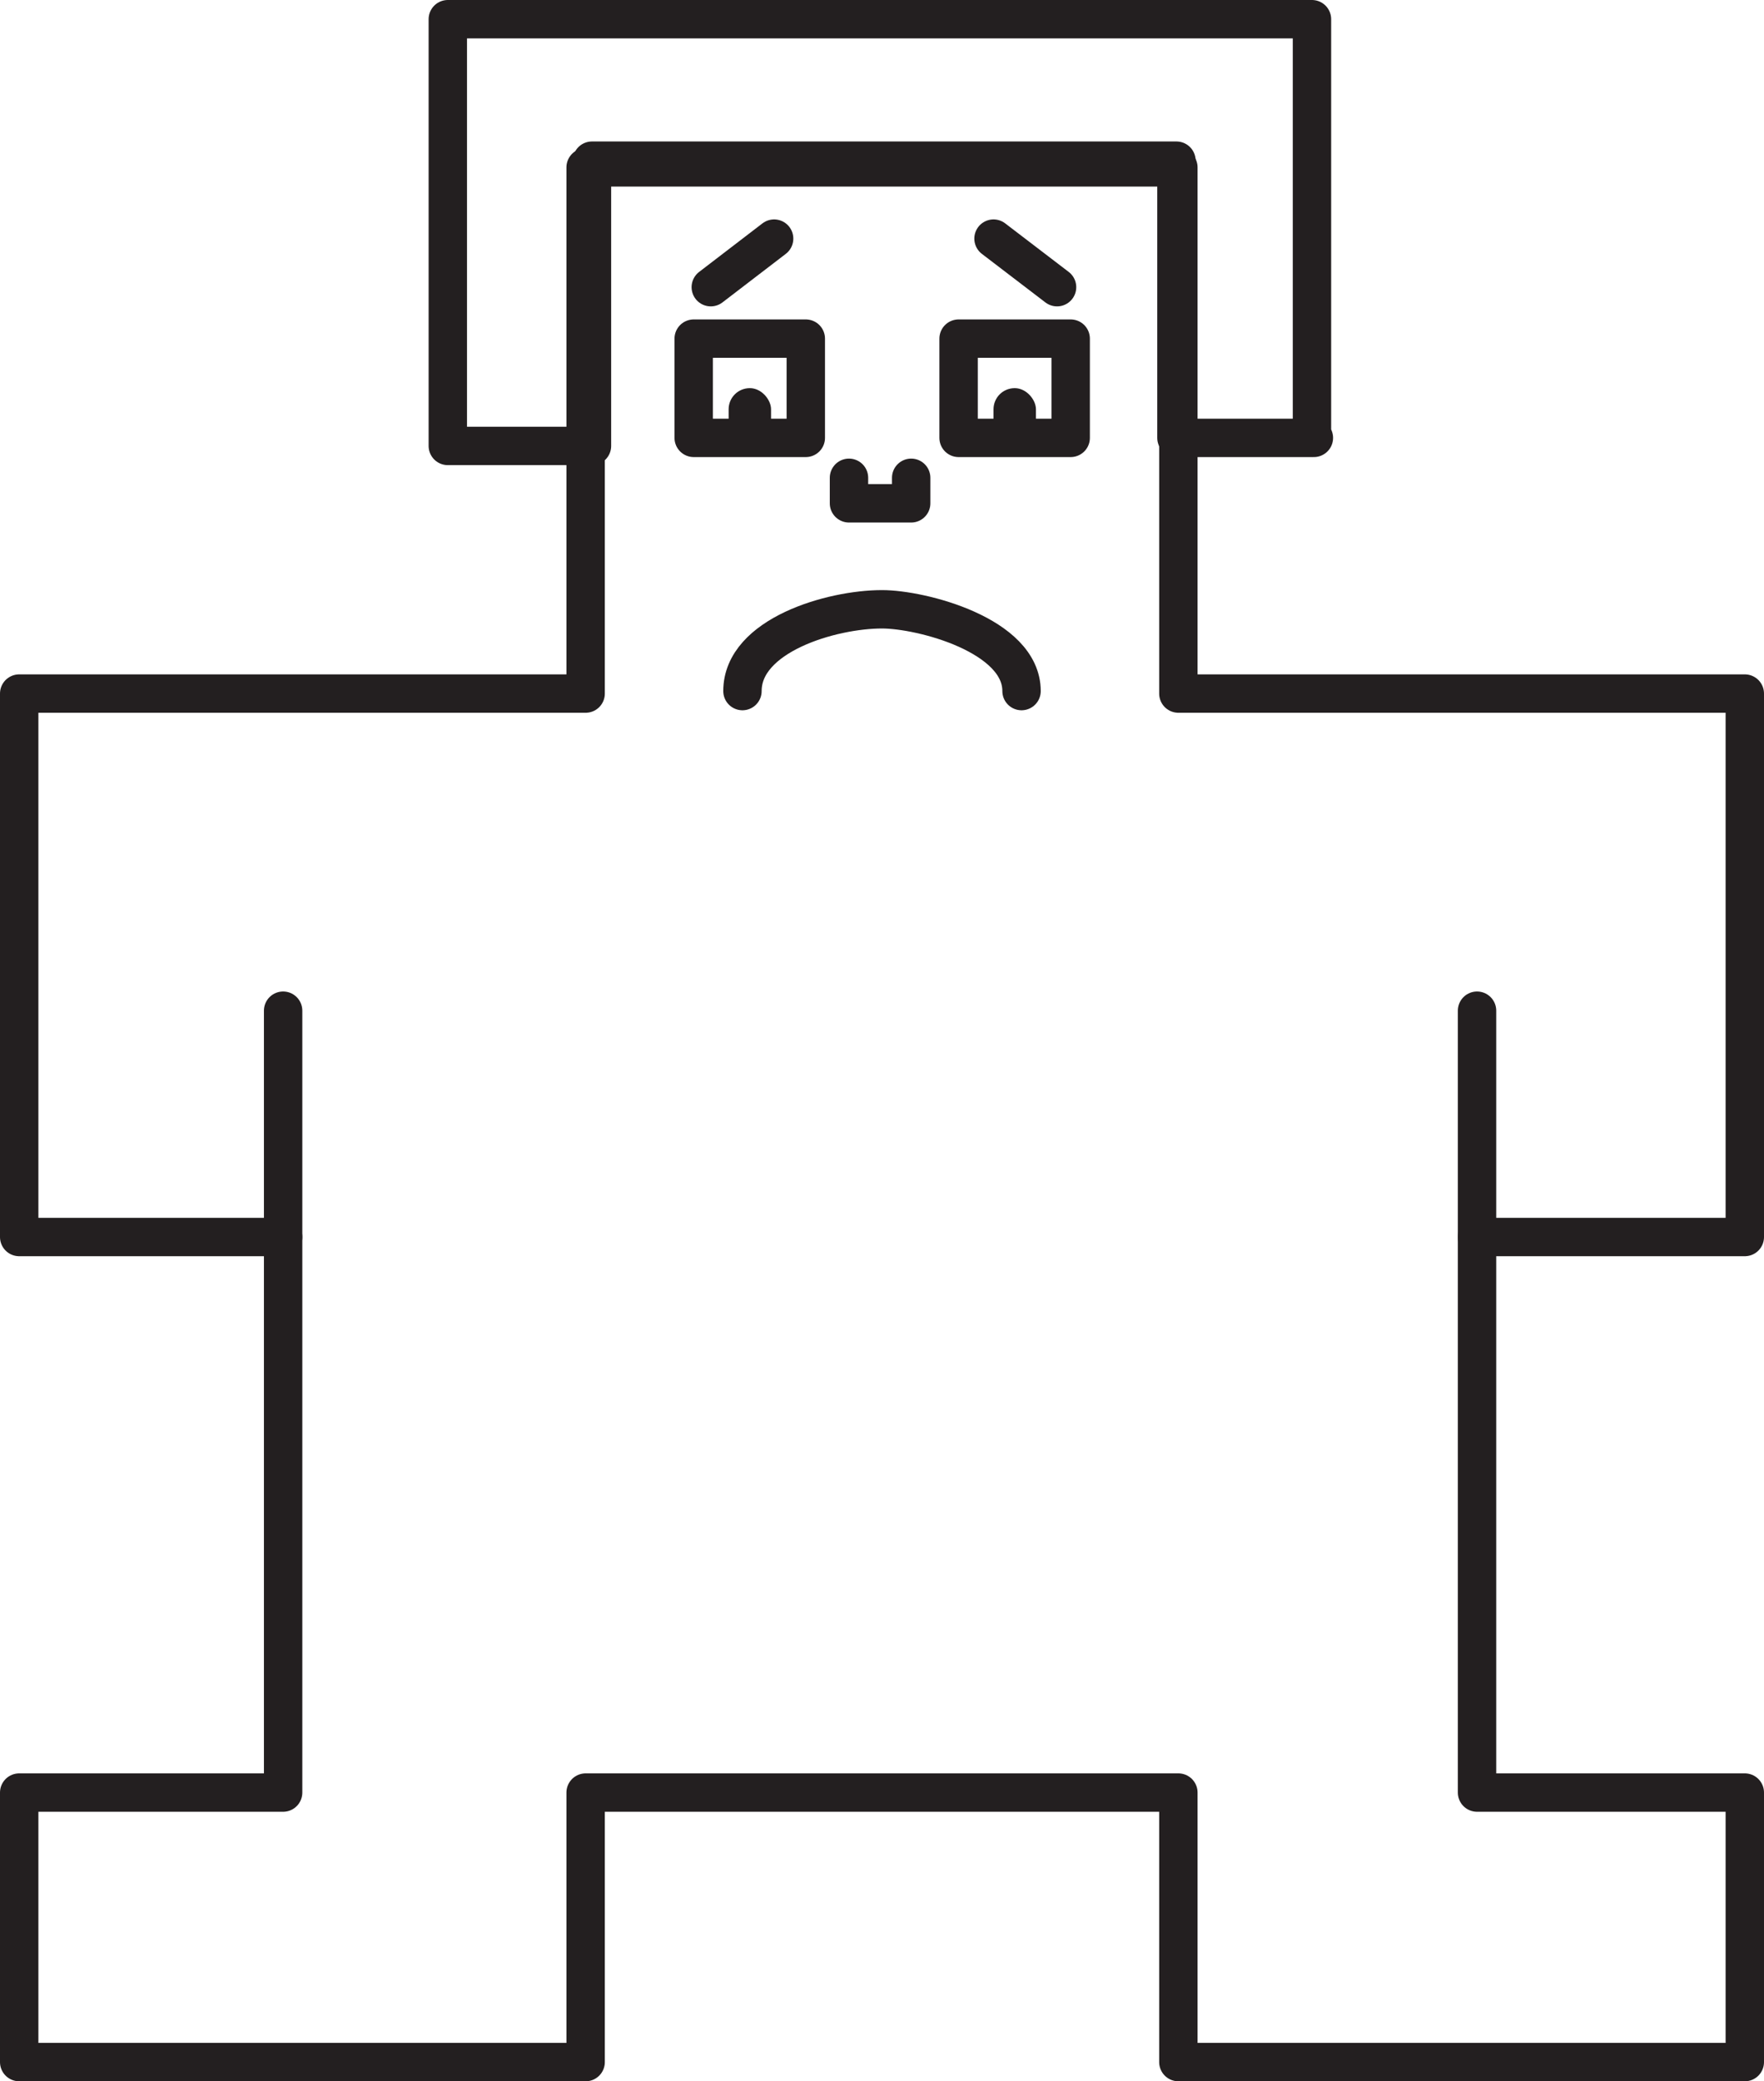 <svg xmlns="http://www.w3.org/2000/svg" width="91.9" height="108.42" viewBox="0 0 91.9 108.42"><defs><style>.a{fill:none;stroke:#231f20;stroke-linecap:round;stroke-linejoin:round;stroke-width:2px;}.b{fill:#231f20;}</style></defs><polyline class="a" points="44.23 24.89 44.23 26.22 47.47 26.22 47.47 24.89"/><line class="a" x1="51.76" y1="12.43" x2="55.07" y2="14.96"/><line class="a" x1="37.03" y1="14.96" x2="40.33" y2="12.43"/><rect class="a" x="49.94" y="17.64" width="5.84" height="5.17"/><rect class="b" x="51.76" y="20.22" width="2.21" height="3.01" rx="1.1"/><rect class="a" x="36.14" y="17.64" width="5.84" height="5.17"/><rect class="b" x="37.96" y="20.22" width="2.21" height="3.01" rx="1.1"/><path class="a" d="M53.22,36c0-2.91-5.21-4.26-7.27-4.26-2.63,0-7.27,1.35-7.27,4.26"/><polygon class="a" points="46 93.38 61.39 93.38 61.39 107.42 90.9 107.42 90.9 93.38 76.95 93.38 76.95 64.44 90.9 64.44 90.9 36.13 61.39 36.13 61.39 8.72 46 8.72 45.9 8.72 30.51 8.72 30.51 36.13 1 36.13 1 64.44 14.75 64.44 14.75 93.38 1 93.38 1 107.42 30.51 107.42 30.51 93.38 45.9 93.38 46 93.38"/><polygon class="a" points="68.35 22.6 68.35 1 45.41 1 23.33 1 23.33 23.23 30.84 23.23 30.84 8.37 45.41 8.37 61.29 8.37 61.29 22.81 61.39 22.81 68.35 22.81 68.45 22.81 68.35 22.6"/><line class="a" x1="14.75" y1="64.44" x2="14.75" y2="52.65"/><line class="a" x1="76.95" y1="64.44" x2="76.95" y2="52.65"/></svg>